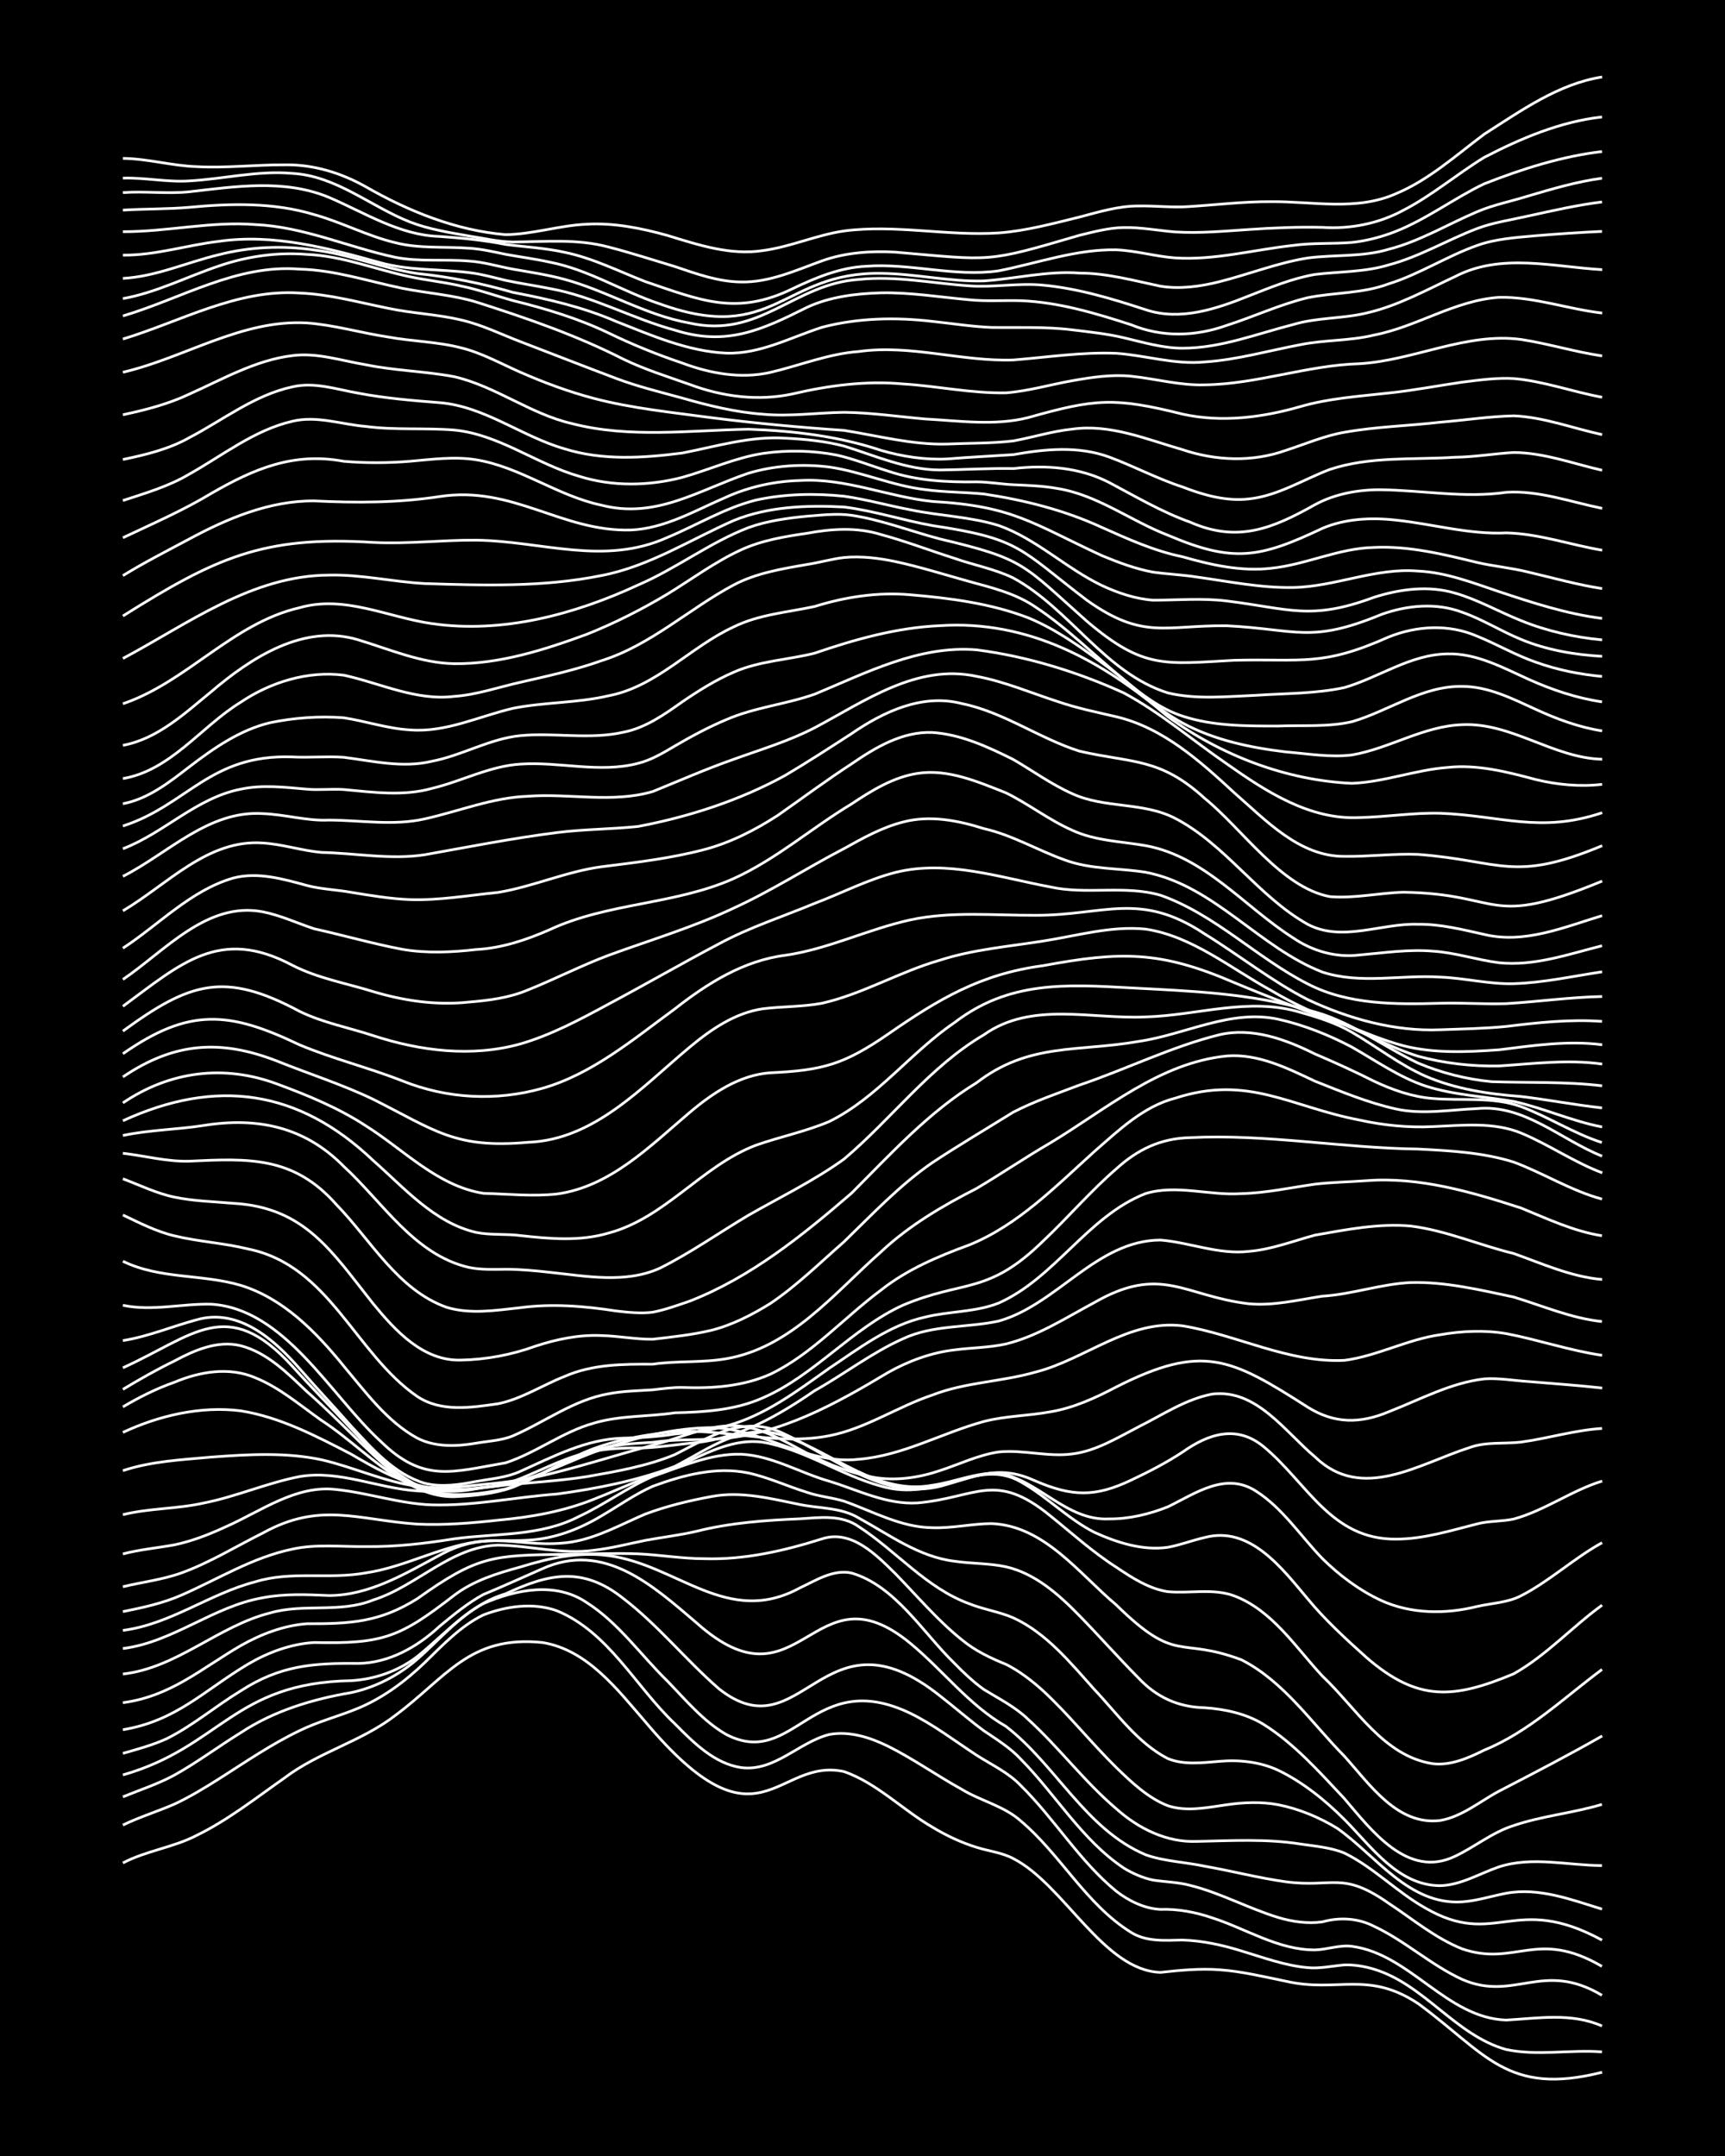 <?xml version="1.0" encoding="UTF-8"?><svg id="a" xmlns="http://www.w3.org/2000/svg" width="1920" height="2400" viewBox="0 0 192 240"><defs><style>.b{fill:none;stroke:#fff;stroke-miterlimit:10;stroke-width:.3px;}.c{stroke-width:0px;}</style></defs><rect class="c" x="0" width="192" height="240"/><path class="b" d="M13.68,207.38c2.58-1.36,5.61-1.72,8.19-3.06,3.51-1.71,6.65-4.2,9.83-6.43,3.77-2.86,8.54-4.03,12.29-6.93,5.73-4.25,8.25-8.95,16.38-8.12,5.02.81,8.34,5.23,11.47,8.84,12.71,15.12,14.5,3.87,22.12,5.53,3.67,1.3,6.5,4.26,9.83,6.19,1.5.91,3.23,1.73,4.91,2.24,1.31.42,2.87.59,4.1,1.26,5.63,2.89,10.03,12.48,16.38,12.66,2.14-.24,4.4-.45,6.55-.29,2.46.17,4.96.78,7.37,1.27,5.75,1.33,9.12-1.23,14.74,2.49,7.55,5.53,9.86,10.33,20.48,7.65"/><path class="b" d="M13.68,203.16c1.83-.89,3.88-1.52,5.73-2.33,1.67-.77,3.36-1.8,4.91-2.78,2.93-1.86,5.87-3.89,9.01-5.39,2.07-1.03,4.43-1.62,6.55-2.51,2.74-1.14,5.24-3,7.37-5.05,1.98-1.94,4.03-4.1,6.55-5.33,2.55-.98,5.57-1.41,8.19-.46,5.77,2.38,8.74,8.43,13.11,12.56,2.05,2.07,4.37,4.43,7.37,4.89,3.73.5,6.44-2.82,9.83-3.68,2.23-.42,4.56.33,6.55,1.31,2.81,1.4,5.45,3.28,8.19,4.79,2.09,1.28,4.69,1.85,6.55,3.5,4.45,3.74,7.29,9.32,12.29,12.42,1.71,1.08,3.81.9,5.73.86,2.2.06,4.46.56,6.55,1.21,2.4.72,4.86,1.64,7.37,1.86,1.32.14,2.78-.19,4.1-.3,1.04-.04,2.28.16,3.28.47,5.63,1.69,9.09,7.38,14.74,8.95,3.49.73,7.13-.01,10.65.26"/><path class="b" d="M13.68,200.02c1.88-.77,3.94-1.44,5.73-2.42,2.52-1.4,4.92-3.2,7.37-4.71,3.69-2.44,7.96-3.73,12.29-4.47,2.71-.57,5.29-1.92,7.37-3.72,2.39-2.08,4.54-4.68,7.37-6.2,3.59-1.55,8.01-2.46,11.47-.12,3.55,2.25,6.04,5.86,9.01,8.76,2.02,2.08,4,4.48,6.55,5.94,7.56,3.92,9.66-7.56,20.48-2.36,2.59,1.26,4.97,3.09,7.37,4.66,1.63,1.05,3.56,1.94,4.91,3.37,3.76,3.69,6.55,8.43,10.65,11.78,1.38,1.07,3.14,1.94,4.91,2.02,1.92-.07,3.93.31,5.73.93,3.79,1.21,7.38,3.6,11.47,3.58,1.33-.03,2.76-.58,4.1-.4,6.51.86,10.53,7.99,17.2,8.21,3.55-.2,7.27-.84,10.65.66"/><path class="b" d="M13.68,197.58c10.85-3.09,12.34-10.27,25.39-10.49,2.64-.15,5.28-1.07,7.37-2.69,3.12-2.5,5.86-5.82,9.83-6.98,4.86-2.28,8.62-3.06,13.11.52,3.87,2.97,6.98,6.87,10.65,10.06,9.26,7.31,11.58-9.57,24.57.76,1.61,1.25,3.27,2.7,4.91,3.91,1.38.93,2.96,1.91,4.09,3.14,3.89,3.93,6.81,9.01,11.47,12.13.94.59,2.18,1.13,3.28,1.35,1.31.2,2.81.23,4.09.58,3.38.83,6.51,2.57,9.83,3.58,1.54.47,3.31.72,4.91.49,1.89-.53,3.97-.43,5.73.48,3.46,1.61,6.36,4.33,9.83,5.92,5.81,2.54,8.98-2.17,15.56,1.77"/><path class="b" d="M13.68,195.18c1.62-.46,3.38-.94,4.91-1.65,2.89-1.45,5.44-3.63,8.19-5.3,4.41-2.85,8.04-3.11,13.11-3.06,3.43-.06,6.55-1.83,9.01-4.11,1.52-1.26,3.17-2.63,4.91-3.57,2.17-.89,4.4-1.92,6.55-2.86,6.86-3.1,12.27,1.84,17.2,6.05,11.52,10.27,12.92-6.69,23.75,2.24,3.62,2.97,6.53,6.9,10.65,9.25,5.57,4.29,8.87,11.48,15.56,14.3,2.07.74,4.41.81,6.55,1.27,2.99.52,6,1.31,9.01,1.73,5.34.71,6.29-1.24,11.47,2.39,2.66,1.75,5.21,3.9,8.19,5.08,5.92,2.04,8.33-2.28,15.56,1.95"/><path class="b" d="M13.68,192.55c5.97-1,9.02-4.37,13.92-7.3,2.23-1.31,4.78-2.26,7.37-2.41,7.69.17,9.56-.59,15.56-5.24,2.16-1.65,4.8-2.46,7.37-3.16,3.15-.98,6.52-1.73,9.83-1.27,7.68,1.01,13.25,7.99,21.3,3.59,1.77-.82,3.69-2.09,5.73-1.66,4.88,1.41,7.97,6.66,11.47,10.05.95.99,2.16,2.12,3.28,2.92,1.64,1.01,3.52,1.95,4.91,3.31,3.44,3.12,6.28,6.96,9.83,9.97,2.47,2.21,5.63,3.78,9.01,3.63,3.81-.08,7.69-.31,11.47.29,1.61.24,3.4.38,4.91,1.01,3.25,1.59,5.86,4.35,9.01,6.12,7.86,4.55,9.89-1.75,19.66,3.57"/><path class="b" d="M13.68,189.54c5.34-.72,8.66-3.76,13.11-6.35,2.24-1.27,4.78-2.25,7.37-2.44,4.8.01,8.07-.14,12.29-2.79,6.66-4.74,8.34-4.85,16.38-4.93,2.7-.03,5.49-.16,8.19-.06,2.43.11,4.93.54,7.37.54,4.47.14,8.87-.87,13.11-2.21,3.29-1.07,6.05,1.8,8.19,3.91,2.39,2.45,4.69,5.19,7.37,7.33,1.42,1.19,3.21,2.05,4.91,2.73,1.45.72,2.9,1.83,4.1,2.92,2.88,2.66,5.39,5.83,8.19,8.58,1.67,1.62,3.53,3.39,5.73,4.24,2.1.7,4.42.19,6.55-.11,1.86-.27,3.88-.36,5.73,0,2.29.45,4.57,1.4,6.55,2.61,4.36,3.06,8,8.59,13.93,8.2,1.63-.11,3.32-.66,4.91-.96,3.63-.66,7.23.71,10.65,1.77"/><path class="b" d="M13.68,186.35c6.05-.69,10.59-5.34,16.38-6.8,3.74-1.09,7.81.05,11.47-1.44,4.85-1.52,8.64-5.97,13.92-6.11,3.54.05,7.1,1.06,10.65.57,1.9-.21,3.86-.72,5.73-1.1,1.87-.35,3.88-.58,5.73-1.02,3.74-.94,7.63-1.22,11.47-1.38,2.2-.14,4.63-.49,6.55.87,4.18,2.71,7.51,6.83,12.29,8.58,1.56.63,3.37.9,4.91,1.57,3.68,1.69,6.36,5,9.01,7.96,2.54,2.68,4.84,5.99,8.19,7.71,1.79.74,3.86.46,5.73.31,2.2-.2,4.54.05,6.55.99,2.74,1.32,5.23,3.33,7.37,5.47,3,3.02,5.96,7.35,10.65,7.38,2.31-.05,4.42-1.36,6.55-2.09,3.71-1.21,7.67-.16,11.47-.15"/><path class="b" d="M13.68,183.51c5.57-.7,10.06-4.7,15.56-5.65,2.4-.47,4.94-.36,7.37-.25,4.47,0,8.47-2.42,12.29-4.47,5.6-3.13,9.13-.63,14.74-1.49,2.89-.48,5.53-1.98,8.19-3.11,2.35-.88,4.9-1.5,7.37-1.95,3.3-.63,6.61.24,9.83.89,2.17.45,4.59.31,6.55,1.5,3.4,1.86,6.69,4.33,10.65,4.81,1.87.28,3.89.22,5.73.62,3.27.74,5.91,3.11,8.19,5.45,2.19,2.24,4.35,4.69,6.55,6.91,2.01,2.15,4.41,3.26,7.37,3.33,2.25.15,4.6.65,6.55,1.84,3.45,2.16,6.25,5.33,9.01,8.27,3.01,3.53,7.04,8.94,12.29,6.44,2.2-1.03,4.2-2.7,6.55-3.43,3.18-1.09,6.62-1.39,9.83-2.36"/><path class="b" d="M13.68,181.49c5.28-.67,9.66-4.1,14.74-5.41,4-1.24,8.24-.24,12.29-.99,4.23-.62,8.07-2.83,12.29-3.45,1.87-.26,3.86-.07,5.73-.19,2.9-.13,5.72-1.21,8.19-2.69,1.87-1.09,3.75-2.43,5.73-3.31,3.36-1.24,7.07-2.23,10.65-1.48,2.22.48,4.38,1.5,6.55,2.16,1.28.45,2.8.58,4.1.98,3.2,1.13,6.34,2.92,9.83,2.95,2.17.08,4.39-.44,6.55-.46,5.9.22,9.75,5.56,13.93,9.07,6.81,6.68,6.89,3.45,13.93,6.1,4.72,2.41,7.82,7.06,11.47,10.75,2.81,3.13,5.88,7.72,10.65,7.13,2.42-.42,4.43-2.14,6.55-3.27,3.83-1.98,7.72-4,11.47-6.14"/><path class="b" d="M13.68,179.4c2.2-.44,4.5-.94,6.55-1.85,4.04-1.77,7.92-4.2,12.29-5.1,2.67-.6,5.48-.25,8.19-.29,3.28.05,6.6-.34,9.83-.86,4.66-.64,9.63-.25,13.92-2.5,2.8-1.3,5.36-3.22,8.19-4.45,3.17-1.07,6.42-2.56,9.83-2.47,3.46.16,6.56,2.08,9.83,3.01,3.21.98,6.39,2.63,9.83,2.41,6.57-.58,8.6-3.59,14.74,1.42,2.4,1.93,4.77,4.08,7.37,5.74,1.72,1.16,3.64,2.41,5.73,2.72,2.43.23,5.02-.4,7.37.46,4.25,1.6,6.85,5.73,9.83,8.93,3.75,3.53,6.81,8.92,12.29,9.76,1.99.24,3.99-.64,5.73-1.51,4.96-2.02,8.87-5.83,13.11-8.98"/><path class="b" d="M13.68,176.63c2.15-.52,4.46-.79,6.55-1.55,3.13-1.14,6.04-2.94,9.01-4.42,6.38-3.54,10.56-1.46,17.2-1,2.99.14,6.04-.11,9.01-.44,3.61-.32,7.27-.97,10.65-2.33,1.89-.73,3.84-1.64,5.73-2.35,1.32-.49,2.83-.92,4.1-1.53,2.8-1.31,5.82-2.92,9.01-2.46,4.62.81,8.61,3.65,13.11,4.88,6.31,1.87,10.72-3.25,15.56-.48,2.87,1.61,5.25,4.12,8.19,5.62,2.53,1.15,5.39,2.07,8.19,1.67,1.34-.24,2.77-.79,4.1-1.09,5.05-1.34,8.61,3.44,11.47,6.84,1.94,2.35,4.29,4.51,6.55,6.53,5.7,4.94,9.7,4.6,16.38,1.8,3.61-2.03,6.49-5.22,9.83-7.64"/><path class="b" d="M13.68,172.98c1.85-.49,3.86-.67,5.73-1.01,1.96-.41,3.93-1.18,5.73-2.02,3.91-1.72,7.81-4.68,12.29-4.14,3.56.37,7.06,1.59,10.65,1.71,4.66.13,9.29-.87,13.93-1.21,4.42-.6,8.93-1.48,13.11-3.08,3.83-1.96,7.76-5.09,12.29-3.33,5.42,1.84,10.28,6.57,16.38,5.43,2.45-.34,4.87-1.45,7.37-1.34,4.43.74,7.55,5.34,12.29,5.09,2.22.02,4.5-.53,6.55-1.35,3.1-1.51,6.43-3.94,9.83-1.72,2.95,1.89,4.96,5.02,7.37,7.5,1.88,1.86,4.14,3.55,6.55,4.66,3.32,1.51,7.16,1.53,10.65.66,1.6-.37,3.43-.42,4.91-1.2,3.18-1.63,5.88-4.18,9.01-5.9"/><path class="b" d="M13.68,168.61c2.94-.73,6.06-.63,9.01-1.3,3.6-.71,7.05-2.24,10.65-2.94,4.42-.76,8.73,1.32,13.11,1.59,3.27.27,6.59-.29,9.83-.65,2.98-.29,6.05-.47,9.01-.93,3.3-.58,6.73-1.17,9.83-2.46,4.04-2.04,7.71-4.55,12.29-2.25,5.72,2.68,11.28,7.74,18.02,5.56,3.75-1.08,5.99-2.13,9.83-.37,4.04,1.74,6.64,1.82,10.65-.1,1.93-.91,3.95-1.95,5.73-3.13,2.87-2.03,6.01-3.06,9.01-.59,4.84,4,7.48,10.36,14.74,10.29,3.06,0,6.07-.95,9.01-1.69,1.29-.35,2.8-.26,4.1-.55,3.44-.94,6.43-3.18,9.83-4.22"/><path class="b" d="M13.68,163.71c3.15-1.05,6.55-1.21,9.83-1.51,4.07-.3,8.27-.56,12.29.3,3.57.82,7,2.46,10.65,2.95,2.43.32,4.95.06,7.37-.21,2.46-.21,4.98-.58,7.37-1.17,4.11-1.01,8.19-2.34,12.29-3.42,2.41-.7,4.84-1.76,7.37-1.92,3.29-.27,6.23,1.58,9.01,3.06,2.28,1.22,4.82,2.19,7.37,2.66,2.45.43,5.04.05,7.37-.74,2.15-.7,4.3-1.75,6.55-2.08,2.71-.28,5.48.58,8.19.22,2.65-.32,5.04-1.81,7.37-3.01,2.64-1.32,5.26-3.09,8.19-3.65,4.94-.62,8.11,4.18,11.47,6.99,5.21,5.05,11.57.76,17.2-1.04,1.81-.67,3.86-.39,5.73-.61,3-.41,5.98-1.33,9.01-1.52"/><path class="b" d="M13.68,159.45c4.03-1.88,8.66-2.96,13.11-2.4,4.36.69,8.41,2.81,12.29,4.82,5.19,3.07,8.6,4.6,14.74,3.69,4.36-.19,8.28-2.41,12.29-3.91,3.92-1.43,8.1-2.55,12.29-2.71,6.02-.32,11.15,4.21,17.2,3.5,4.89-.4,9.26-2.94,13.93-4.21,2.38-.62,4.96-.62,7.37-1.07,2.59-.42,5.07-1.57,7.37-2.78,9.6-4.86,12.75-3.2,21.3,2.27,2.96,1.85,5.83,1.84,9.01.5,3.47-1.35,6.9-3.23,10.65-3.66,1.6-.11,3.32.2,4.91.3,2.7.23,5.49.42,8.19.72"/><path class="b" d="M13.68,156.61c1.8-1.07,3.76-2.05,5.73-2.74,2.82-1.19,6.11-1.75,9.01-.5,2.71,1.09,5.01,3.09,7.37,4.75,3.12,2.02,5.79,4.8,9.01,6.68,3.43,2.15,7.68,1.72,11.47.95,2.58-.75,4.96-2.26,7.37-3.41,3.54-1.85,7.54-2.57,11.47-2.98,5.74-.31,11.49,1.59,17.2.46,4.05-.79,7.58-3.23,11.47-4.53,3.67-1.43,7.71-1.47,11.47-2.55,5.55-1.41,10.39-5.9,16.38-5.15,6.05.99,11.76,4.15,18.02,3.84,3.64-.48,7.01-2.34,10.65-2.85,2.4-.42,4.96-.54,7.37-.12,3.56.68,7.06,1.89,10.65,2.41"/><path class="b" d="M13.68,154.66c1.84-1.11,3.8-2.22,5.73-3.16,2.22-1.19,4.81-2.33,7.37-1.7,2.95.75,5.23,3.07,7.37,5.1,3.37,2.93,6.4,6.35,9.83,9.21,1.84,1.48,4.16,2.54,6.55,2.5,2.17-.09,4.5-.32,6.55-1.05,3.03-1.24,5.84-3.18,9.01-4.1,2.09-.66,4.38-.78,6.55-.9,2.42-.37,4.94-.24,7.37-.39,6.87-.47,13.06-3.92,18.84-7.39,2.25-1.27,4.8-2.21,7.37-2.51,1.87-.25,3.89-.25,5.73-.66,3.52-.86,6.67-2.91,9.83-4.6,7.47-4.3,10.03-.73,17.2.12,2.74.26,5.5-.43,8.19-.84,3.3-.2,6.52-1.36,9.83-1.52,3.85-.11,7.72.82,11.47,1.61,3.23.98,6.44,2.38,9.83,2.73"/><path class="b" d="M13.68,152.26c7.92-3.6,11.61-8.09,18.84-.19,2.1,2.33,4.41,4.66,6.55,6.96,1.97,2.11,4.04,4.39,6.55,5.86,2.21,1.32,4.92,1.3,7.37.84,1.32-.24,2.83-.35,4.1-.82,2.73-1,5.35-2.51,8.19-3.18,2.11-.53,4.39-.56,6.55-.56,1.88-.09,3.86-.42,5.73-.59,4.83-.54,9.17-3.06,13.11-5.77,3.3-1.84,6.37-4.24,9.83-5.78,3.33-1.57,7.14-1.21,10.65-1.97,6.53-1.84,10.9-8.99,18.02-9.02,3.28.27,6.5,1.65,9.83,1.26,2.51-.2,4.96-1.16,7.37-1.81,3.48-.61,7.1-1.33,10.65-1.01,3.92.49,7.64,2.13,11.47,3.06,3.2,1.14,6.41,2.6,9.83,2.89"/><path class="b" d="M13.68,149.23c2.79-.44,5.48-1.58,8.19-2.31,4.67-1.35,8.62,2.16,11.47,5.43,1.85,2.11,3.87,4.28,5.73,6.38,2.32,2.51,4.81,5.37,8.19,6.38,1.86.47,3.88.17,5.73-.2,1.62-.29,3.4-.42,4.91-1.12,3.66-1.64,7.36-3.61,11.47-3.7,1.89-.04,3.87-.15,5.73-.46,1.89-.18,3.9-.36,5.73-.89,4.3-1.15,7.9-3.9,11.47-6.43,3.33-2.22,6.66-4.8,10.65-5.69,2.68-.67,5.6-.54,8.19-1.56,6.31-2.8,9.92-9.68,16.38-12.2,3.45-1.04,7.12.26,10.65.01,2.74-.06,5.49-.67,8.19-1.05,1.86-.22,3.86-.25,5.73-.39,5.87-.45,11.68,1.25,17.2,3.04,2.92,1.19,5.87,2.6,9.01,3.09"/><path class="b" d="M13.68,145.3c3.25.69,6.56-.2,9.83-.12,8.19.51,13.28,10.15,18.84,15.25,4.8,4.7,7.99,3.42,13.92,2.41,3.41-1.11,6.36-3.46,9.83-4.42,2.9-.87,6.04-.7,9.01-1.15,3.32-.08,6.75-.29,9.83-1.68,5.73-2.5,9.87-7.7,15.56-10.3,6.78-2.86,9.43-1.11,15.56-7.1,2.77-2.6,5.31-5.6,8.19-8.08,2.37-2.16,4.94-3.39,8.19-3.47,8.48-.43,16.92,1.16,25.39,1.27,3.55.18,7.23.38,10.65,1.45,3.31,1.23,6.4,3.2,9.83,4.12"/><path class="b" d="M13.68,140.4c4.16,2.02,8.78,1.4,13.11,2.68,4.77,1.46,8.41,5.22,11.47,8.99,2.43,2.89,4.82,6.18,8.19,8.02,2,1.03,4.39.93,6.55.56,1.33-.23,2.84-.29,4.1-.82,3.54-1.53,6.77-4.01,10.65-4.68,1.58-.31,3.31-.33,4.91-.44,1.03-.12,2.24-.28,3.28-.26,3.32.13,6.76-.11,9.83-1.49,4.65-2.25,8.18-6.3,12.29-9.35,2.9-2.3,6.38-3.77,9.83-5.03,5.43-2.21,9.65-6.55,13.93-10.41,2.69-2.34,5.46-5.03,9.01-5.93,8.1-2.64,12.85.99,20.48,2.44,2.66.59,5.47.87,8.19.73,3.26-.13,6.74-.55,9.83.73,3.07,1.28,5.89,3.25,9.01,4.42"/><path class="b" d="M13.68,135.25c1.83.87,3.75,1.86,5.73,2.32,2.67.65,5.52.8,8.19,1.46,9.08,1.83,11.88,11.61,18.84,16.42,2.68,1.78,6.02,1.24,9.01.81,2.6-.53,4.93-2.07,7.37-3.03,3.09-1.37,6.52-1.39,9.83-1.37,2.69-.4,5.51-.14,8.19-.61,7.19-1.24,12.01-7.3,17.2-11.88,3.11-2.93,6.86-5.14,10.65-7.07,2.73-1.62,5.44-3.46,8.19-5.06,6.23-3.74,12.16-8.94,19.66-9.69,3.49-.28,6.76,1.36,9.83,2.81,2.92,1.16,5.93,2.41,9.01,3.09,2.95.65,6.03.08,9.01-.04,5.25-.52,9.33,3.46,13.93,5.29"/><path class="b" d="M13.68,131.22c1.86.7,3.77,1.64,5.73,2.04,2.13.45,4.4.5,6.55.69,8.03.44,11.04,5.48,15.56,11.16,2.48,3.02,5.59,6.44,9.83,6.29,2.77-.06,5.58-.58,8.19-1.53,2.35-.78,4.89-1.31,7.37-1.2,1.88.04,3.85.43,5.73.41,2.16-.25,4.43-.49,6.55-1,2.31-.58,4.54-1.73,6.55-2.98,2.93-1.97,5.54-4.54,8.19-6.86,3.14-3.04,6.21-6.32,9.83-8.81,2.93-1.94,6.03-3.77,9.01-5.62,2.33-1.21,4.92-2.09,7.37-3.02,5.21-1.76,10.22-4.27,15.56-5.6,3.68-.86,7.38.5,10.65,2.13,2.18.93,4.43,1.95,6.55,3.02,2.03.97,4.29,1.76,6.55,1.94,3.25.28,6.7-.23,9.83.9,3.06,1.14,5.89,3,9.01,4"/><path class="b" d="M13.68,128.38c2.43.28,4.91.95,7.37.88,6.63-.31,11.62-.57,16.38,4.82,3.85,3.96,6.84,9.52,12.29,11.45,2.64.8,5.5.33,8.19.04,3.53-.48,7.14-.18,10.65.36,1.31.16,2.78.31,4.1.14,1.35-.26,2.8-.78,4.1-1.23,6.77-2.63,12.57-7.32,18.02-12.02,4.37-4.37,8.6-9.05,13.92-12.29,5.82-4.49,11.31-3.42,18.02-4.6,5.19-.75,10.22-3.62,15.56-2.47,2.82.63,5.64,1.75,8.19,3.1,2.66,1.51,5.27,3.36,8.19,4.33,3.16,1.02,6.58,1.17,9.83,1.72,3.31.74,6.49,2.2,9.83,2.84"/><path class="b" d="M13.68,126.4c2.95-.63,6.04-.65,9.01-1.12,5.97-.95,11.23.15,15.56,4.55,4.34,3.98,7.84,9.84,13.92,11.25,1.3.28,2.77.23,4.1.21,1.6,0,3.32.16,4.91.34,4.04.42,8.44,1.29,12.29-.47,3.4-1.7,6.57-3.94,9.83-5.88,3.55-2.03,7.33-3.86,10.65-6.26,5.29-4.47,9.52-10.28,15.56-13.83,5.31-3.77,12.02-1.7,18.02-1.99,5.75-.16,11.49-2.24,17.2-.51,1.94.54,3.99,1.2,5.73,2.21,2.72,1.58,5.3,3.61,8.19,4.89,3.35,1.45,7.03,2,10.65,2.27,2.99.36,6.02.94,9.01,1.27"/><path class="b" d="M13.68,124.76c10.4-4.77,19.55-3.48,27.85,4.42,3.47,3.05,6.79,6.93,11.47,8.01,1.58.32,3.32.14,4.91.35,3.25.36,6.65.67,9.83-.28,6.3-1.68,10.37-7.48,16.38-9.77,2.68-.95,5.57-1.53,8.19-2.65,5.34-2.64,9.04-7.69,13.92-11,6.06-4.67,12.45-4.27,19.66-3.87,6.58.35,13.3.58,19.66,2.47,4.5,1.02,8.19,3.95,12.29,5.9,2.57,1.09,5.41,1.81,8.19,2.07,4.08.14,8.22-.03,12.29.46"/><path class="b" d="M13.68,122.77c5.24-3.54,11.27-4.31,17.2-2.09,3.38,1.25,6.81,2.66,9.83,4.64,4.23,2.65,7.98,6.72,13.11,7.52,2.7.07,5.5.37,8.19.07,5.93-.82,10.37-5.36,14.74-9.06,2.55-2.16,5.57-4.2,9.01-4.43,5.88-.27,8.23-.96,13.11-4.32,5.61-3.89,10.29-6.68,17.2-7.6,8.69-1.61,13.05-1.68,21.3,1.88,4.03,1.68,8.16,3.27,12.29,4.71,2.71,1.12,5.37,2.62,8.19,3.49,2.9.79,6.01,1.14,9.01,1.08,3.8-.25,7.67-.75,11.47-.21"/><path class="b" d="M13.68,119.88c5.7-3.85,10.85-4.23,17.2-1.75,3.52,1.42,7.22,2.59,10.65,4.24,6.88,3.45,9.11,5.52,17.2,4.79,7.4-.25,12.7-6.15,18.02-10.58,2.35-1.97,5.08-3.85,8.19-4.29,2.15-.26,4.42-.21,6.55-.61,4.54-1.03,8.64-3.51,13.11-4.79,3.7-1.2,7.65-1.52,11.47-2.13,3.78-.58,7.61-1.73,11.47-1.33,5.19.8,9.43,4.36,13.93,6.82,2.57,1.53,5.37,2.82,8.19,3.8,2.13.84,4.34,1.78,6.55,2.36,3.45.88,7.13.7,10.65.45,3.79-.47,7.65-1.06,11.47-.56"/><path class="b" d="M13.68,117.3c7.37-5.14,11.82-4.75,19.66-.99,3.72,1.56,7.71,2.54,11.47,4.02,4.96,1.99,10.42,2.27,15.56.82,5.58-1.6,10.14-5.48,14.74-8.84,3.61-2.84,7.65-5.38,12.29-5.97,4.8-.69,9.22-2.91,13.92-3.94,4.56-.98,9.3-.49,13.92-.51,7.68.02,11.64-2.73,18.84,2.07,3.84,2.36,7.44,5.25,11.47,7.31,4.56,2.14,9.67,3.57,14.74,3.36,2.43-.09,4.95-.13,7.37-.37,3.51-.43,7.11-.82,10.65-.56"/><path class="b" d="M13.68,114.78c7.43-5.43,11.29-6.7,19.66-2.2,2.57,1.26,5.48,1.81,8.19,2.7,5.25,1.72,10.99,2.43,16.38.93,3.45-1,6.69-2.74,9.83-4.44,4.1-2.18,8.17-4.54,12.29-6.71,3.38-1.83,7.11-3.03,10.65-4.5,2.99-1.13,5.91-2.66,9.01-3.45,5.72-1.42,11.58.57,17.2,1.62,4.03.9,8.3-.23,12.29.93,6.07,2.14,10.71,6.98,16.38,9.87,4.5,2.33,9.8,2.29,14.74,2.15,2.43-.08,4.94.13,7.37.04,3.53-.21,7.11-.72,10.65-.79"/><path class="b" d="M13.68,112.02c6.43-4.73,10.76-8.87,18.84-4.58,2.81,1.45,6.01,2.01,9.01,2.94,3.43,1.03,7.07,1.56,10.65,1.17,2.2-.18,4.5-.47,6.55-1.34,3.01-1.2,5.97-2.73,9.01-3.87,4.64-1.7,9.45-3.13,13.92-5.25,4.23-1.93,8.17-4.49,12.29-6.63,2.06-1.15,4.25-2.37,6.55-2.95,2.98-.8,6.13-.18,9.01.73,3.15.71,5.99,2.42,9.01,3.49,2.87,1.07,6.03.89,9.01,1.37,7.61,1.48,12.61,8.38,19.66,11.11,4.21,1.38,8.77.28,13.11.56,2.72.1,5.47.81,8.19.73,3.29-.1,6.58-.83,9.83-1.32"/><path class="b" d="M13.68,109.03c4.67-3.16,9.36-8.72,15.56-7.53,1.95.38,3.86,1.27,5.73,1.89,3.26.72,6.54,1.67,9.83,2.29,2.69.46,5.5.33,8.19.02,2.85-.15,5.6-1.07,8.19-2.21,6.49-3.02,13.96-2.78,20.48-5.69,4.72-2.14,8.69-5.64,13.11-8.3,2.23-1.49,4.67-3,7.37-3.41,3.4-.52,6.73.95,9.83,2.17,2.51,1.23,4.81,3.04,7.37,4.16,2.54,1.19,5.47,1.24,8.19,1.72,6.56,1.2,10.99,6.82,16.38,10.25,2.14,1.47,4.78,2.24,7.37,1.92,2.7-.23,5.48-.66,8.19-.43,2.47.15,4.93.98,7.37,1.29,3.9.41,7.74-.95,11.47-1.89"/><path class="b" d="M13.68,105.55c4.03-2.63,7.56-6.45,12.29-7.81,2.73-.71,5.55.11,8.19.83,1.57.42,3.32.47,4.91.76,2.14.35,4.38.73,6.55.81,3.28.11,6.58-.48,9.83-.8,3.88-.64,7.56-2.32,11.47-2.85,3.83-.48,7.72-.93,11.47-1.92,2.9-.76,5.68-2.18,8.19-3.81,2.7-1.89,5.42-3.92,8.19-5.72,2.65-1.83,5.68-3.64,9.01-3.5,3.16.2,6.21,1.61,9.01,3.01,2.15,1.25,4.27,2.79,6.55,3.8,3.61,1.67,7.92.9,11.47,2.75,5.63,2.94,9.23,8.7,14.74,11.79,3.84,2.03,8.22-.15,12.29,0,2.48-.04,4.97.6,7.37,1.13,4.46,1.08,8.89-.81,13.11-2.09"/><path class="b" d="M13.68,101.39c4.91-2.89,9.41-7.99,15.56-7.55,2.19.13,4.38.86,6.55,1.05,3.81.08,7.67.84,11.47.26,4.89-.87,9.81-1.85,14.74-2.47,2.97-.38,6.04-.37,9.01-.68,5.66-1.07,11.32-2.9,16.38-5.68,2.47-1.46,4.96-3.08,7.37-4.64,3.56-2.45,7.89-4.5,12.29-3.36,4.67.95,8.62,3.88,13.11,5.3,5.92,1.36,8.93.69,13.93,5.25,4.19,3.41,8.52,9.92,13.93,10.94,2.71.23,5.48-.42,8.19-.49,11.18.17,9.23,4.09,22.12-1.24"/><path class="b" d="M13.68,97.55c5.04-2.55,9.5-7.36,15.56-6.98,2.45.08,4.92.84,7.37.72,3.53.01,7.15.66,10.65-.13,3.81-.84,7.53-2.38,11.47-2.52,4.61-.36,9.41.8,13.93-.53,2.97-1.21,5.98-2.53,9.01-3.59,3.01-1.09,6.16-2.03,9.01-3.51,5.57-2.95,11.37-7.16,18.02-5.72,3.08.57,6.04,1.84,9.01,2.8,2.11.73,4.39,1.2,6.55,1.7,5.19,1.23,9.29,4.92,13.11,8.45,3.53,3.07,7.26,7.13,12.29,7.09,2.71.04,5.48-.33,8.19-.22,9.34.72,10.56,3.17,20.48-.97"/><path class="b" d="M13.68,94.48c4.58-1.75,8.19-5.67,13.11-6.63,2.41-.52,4.95-.21,7.37,0,1.32.12,2.78-.05,4.1.04,3.25.3,6.63.77,9.83-.13,3.29-.79,6.42-2.49,9.83-2.7,4.35-.3,8.81,1.04,13.11-.09,1.43-.35,2.84-1.19,4.1-1.94,1.82-1.06,3.78-2.12,5.73-2.93,3.13-1.36,6.63-1.7,9.83-2.83,5.74-2.38,11.61-5.46,18.02-4.93,5.63.73,11.22,2.45,16.38,4.8,4.08,2.19,7.66,5.29,11.47,7.9,4.34,3.06,9.21,6.24,14.74,5.97,2.98-.06,6.02-.56,9.01-.48,6.71.25,11.12,2.27,18.02-.06"/><path class="b" d="M13.68,91.95c7.2-2.33,9.68-8.01,18.84-7.69,1.88.1,3.86-.09,5.73.04,3.23.41,6.58,1.23,9.83.44,3.35-.64,6.42-2.51,9.83-2.85,3.8-.36,7.71.47,11.47-.38,2.44-.47,4.57-1.97,6.55-3.38,1.79-1.22,3.74-2.45,5.73-3.3,2.83-1.26,6.04-1.37,9.01-2.12,4.5-1.54,9.15-2.85,13.93-3.06,9.91-.65,18.08,3.91,25.39,10.12,5.9,4.31,13.16,7.1,20.48,7.43,3.59-.14,7.07-1.5,10.65-1.77,3.33-.36,6.64.5,9.83,1.35,2.38.58,4.94.82,7.37.53"/><path class="b" d="M13.68,89.47c2.81-.53,5.16-2.39,7.37-4.09,2.7-2.07,5.65-4.13,9.01-4.93,2.65-.55,5.5-.76,8.19-.55,2.44.37,4.89,1.21,7.37,1.35,3.98.32,7.68-1.51,11.47-2.4,3.5-.7,7.17-.58,10.65-1.4,5.37-1.03,9.1-5.45,13.93-7.67,2.79-1.38,6.01-1.62,9.01-2.27,3.43-1.07,7.05-1.62,10.65-1.3,4.41.37,8.95.96,13.11,2.56,3.27,1.34,6.19,3.51,9.01,5.6,2.69,2.04,5.2,4.51,8.19,6.12,3.51,1.9,7.53,2.74,11.47,3.21,2.42.2,4.95.64,7.37.34,4.19-.72,7.98-3.23,12.29-3.37,5.48-.25,10.11,3.71,15.56,3.85"/><path class="b" d="M13.68,86.67c5.33-.91,8.7-5.79,13.11-8.5,3.31-2.23,7.47-3.52,11.47-3.01,4.06.88,8.02,2.88,12.29,2.36,2.49-.17,4.95-1.03,7.37-1.57,3.01-.69,6.1-1.36,9.01-2.4,5.49-1.72,9.75-5.78,14.74-8.44,2.51-1.33,5.42-1.8,8.19-2.28,1.32-.2,2.77-.62,4.1-.77,1.89-.18,3.89.07,5.73.46,2.74.59,5.49,1.46,8.19,2.21,2.52.69,5.18,1.33,7.37,2.84,3.53,2.32,6.57,5.41,9.83,8.07,1.94,1.64,4.1,3.29,6.55,4.08,3.41,1.12,7.1,1.1,10.65,1.1,2.7-.11,5.55.13,8.19-.48,4.11-1.19,7.86-4.02,12.29-3.93,2.9,0,5.61,1.38,8.19,2.56,2.32,1.07,4.83,2,7.37,2.39"/><path class="b" d="M13.68,82.97c3.87-.72,6.88-3.56,9.83-5.97,4.44-3.79,10.31-7.62,16.38-5.77,3.48,1.05,6.95,2.58,10.65,2.65,5.05.06,10.05-1.54,14.74-3.26,3.1-1.23,6.15-2.78,9.01-4.49,2.69-1.65,5.31-3.6,8.19-4.92,2.29-1.06,4.89-1.49,7.37-1.85,2.7-.5,5.53-.69,8.19.14,2.75.74,5.48,1.79,8.19,2.65,2.14.76,4.51,1.19,6.55,2.19,6.29,3.42,10.2,10.58,17.2,12.79,3.2.77,6.58.4,9.83.27,3.25-.22,6.63-.17,9.83-.86,3.84-1.12,7.35-3.7,11.47-3.75,3.21-.09,6.16,1.53,9.01,2.82,2.59,1.17,5.38,2.11,8.19,2.52"/><path class="b" d="M13.68,78.34c7.13-2.42,12.21-8.98,19.66-10.69,5.01-1.44,9.84,1.07,14.74,1.77,7.84,1.13,15.85-1.01,22.94-4.3,4.24-1.82,7.98-4.73,12.29-6.39,2.07-.75,4.37-1.06,6.55-1.27,1.59-.12,3.32-.33,4.91-.1,3.34.5,6.57,1.77,9.83,2.63,9.52,2.25,9.2,2.8,16.38,9.17,6.3,5.35,8.63,4.77,16.38,4.34,7.65-.19,9.77.73,17.2-2.59,3.12-1.26,6.7-1.46,9.83-.1,2.18.88,4.32,2.13,6.55,2.9,2.34.85,4.89,1.36,7.37,1.59"/><path class="b" d="M13.68,73.3c7.27-3.87,14.34-9.24,22.94-9.28,3.56-.09,7.11.75,10.65.94,6.54.21,13.22.42,19.66-.89,5.3-1.01,9.89-3.99,14.74-6.13,3.85-1.57,8.19-1.72,12.29-1.5,3.31.42,6.55,1.48,9.83,2.07,9.81,1.46,9.67,2.58,17.2,8.32,6.27,4.45,8.72,2.75,15.56,2.83,7.8.39,9.3,2.01,17.2-1.26,2.87-1.03,6.12-1.34,9.01-.24,2.25.78,4.36,2.13,6.55,3.02,2.83,1.18,5.96,1.71,9.01,1.88"/><path class="b" d="M13.68,68.57c10.25-6.42,15.54-8.97,27.85-8.19,3.81.2,7.66-.28,11.47-.25,7.26.09,14.23,2.89,21.3-.31,3.26-1.36,6.38-3.28,9.83-4.15,3.19-.7,6.59-.77,9.83-.43,2.46.35,4.94,1.05,7.37,1.51,3.24.68,6.66.76,9.83,1.75,4.19,1.48,7.49,4.76,11.47,6.67,1.77.83,3.77,1.51,5.73,1.64,2.7,0,5.49-.25,8.19.09,6.93.85,9.33,2.22,16.38-.41,2.88-.92,6.07-1.34,9.01-.47,2.54.72,4.93,2.1,7.37,3.07,2.85,1.16,5.95,1.86,9.01,2.14"/><path class="b" d="M13.68,64.08c2.36-1.46,4.92-2.76,7.37-4.07,4.28-2.31,8.98-4.29,13.93-4.25,4.64.23,9.32.22,13.92-.48,8.21-1.27,13.58,3.93,21.3,3.72,3.82-.16,7.22-2.2,10.65-3.67,2.55-1.15,5.39-1.77,8.19-1.84,5.04-.31,9.79,1.82,14.74,2.33,8.97.51,11.1,2.43,18.84,6.02,1.82.76,3.79,1.5,5.73,1.85,1.59.22,3.33.3,4.91.55,3.52.49,7.08,1.22,10.65,1.16,4.69-.08,9.19-2.23,13.93-1.83,3.11.14,6.1,1.31,9.01,2.29,3.73,1.24,7.55,2.49,11.47,2.98"/><path class="b" d="M13.68,59.86c3.29-1.56,6.7-3.04,9.83-4.93,4.76-2.75,9.16-4.62,14.74-3.58,2.42.21,4.95.2,7.37,0,2.42-.21,4.95-.56,7.37-.17,4.91.8,9.07,4.02,13.93,5.05,6.1,1.58,10.88-1.69,16.38-3.55,2.89-.87,6.03-1.06,9.01-.69,3.6.52,7.03,2.09,10.65,2.51,2.14.3,4.41.28,6.55.49,4.49.67,8.97,1.8,13.11,3.71,2.91,1.3,5.87,2.64,9.01,3.28,3.17.91,6.52,1.66,9.83,1.28,3.88-.39,7.54-2.24,11.47-2.32,3.88-.19,7.73.76,11.47,1.67,1.86.43,3.88.61,5.73,1.08,2.7.63,5.45,1.41,8.19,1.83"/><path class="b" d="M13.68,55.72c2.49-.82,5.11-1.58,7.37-2.93,3.72-2.08,7.24-4.91,11.47-5.89,2.72-.67,5.48.35,8.19.57,3.24.43,6.58.14,9.83.4,5.01.48,9.16,3.79,13.93,5.15,3.69,1.16,7.74,1.09,11.47.12,2.99-.84,5.92-2.2,9.01-2.67,2.69-.39,5.52-.33,8.19.19,1.92.43,3.86,1.21,5.73,1.79,3.15,1.07,6.53,1.24,9.83,1.19,1.32,0,2.78.26,4.1.32,1.6.07,3.34.13,4.91.42,4.46.72,8.15,3.61,12.29,5.2,7.26,3.1,10.2,2.55,17.2-.77,2.55-1.09,5.46-1.22,8.19-.91,4.08.43,8.15,1.63,12.29,1.42,3.61.09,7.11,1.33,10.65,1.93"/><path class="b" d="M13.68,51.15c2.51-.52,5.12-1.15,7.37-2.42,3.75-1.96,7.26-4.75,11.47-5.66,2.46-.59,4.96.28,7.37.7,2.95.56,6.02.82,9.01,1.05,5.05.41,9.16,3.77,13.93,5.14,4.22,1.33,8.78,1.03,13.11.47,3.78-.73,7.58-1.91,11.47-1.65,2.17.1,4.45.33,6.55.88,3.48,1.08,6.94,2.64,10.65,2.66,2.71-.03,5.48-.21,8.19-.16,3.61-.42,7.37-.14,10.65,1.55,2.94,1.55,5.86,3.29,9.01,4.41,5.31,2.34,9.18.71,13.92-1.95,2.23-1.21,4.86-1.68,7.37-1.65,4.63.06,9.31.96,13.93.28,3.62-.22,7.15,1.08,10.65,1.79"/><path class="b" d="M13.68,46.17c2.5-.53,5.06-1.19,7.37-2.29,3.7-1.65,7.38-3.79,11.47-4.29,2.76-.37,5.5.57,8.19,1.01,3.23.67,6.6.72,9.83,1.33,4.6,1.05,8.49,4.16,13.11,5.22,6.41,1.66,13.13.75,19.66.63,4.97.17,10.01.77,14.74,2.35,2.36.69,4.91,1.08,7.37.96,2.43-.2,4.94-.32,7.37-.48,3.52-.63,7.22-.99,10.65.26,2.74,1.01,5.4,2.44,8.19,3.34,2.31.9,4.87,1.62,7.37,1.33,3.21-.33,6.05-2.16,9.01-3.28,4.46-1.49,9.3-1.06,13.93-1.36,2.16-.02,4.4-.41,6.55-.53,3.35.02,6.6,1.24,9.83,1.98"/><path class="b" d="M13.68,41.44c6.87-1.6,13.22-5.91,20.48-5.49,3.02.22,6.02,1.11,9.01,1.56,2.69.5,5.54.52,8.19,1.22,2.28.56,4.42,1.77,6.55,2.7,2.63,1.16,5.41,2.19,8.19,2.92,4.27,1.12,8.74,1.56,13.11,2.15,4.89.62,9.83,1.08,14.74,1.41,3.79.6,7.6,1.63,11.47,1.52,2.43-.11,4.96-.06,7.37-.35,2.16-.39,4.36-1.09,6.55-1.31,4.25-.6,8.29,1.14,12.29,2.29,3.7,1.24,7.77,1.4,11.47.08,2.14-.69,4.32-1.64,6.55-2.02,3.5-.63,7.12-.71,10.65-1.12,2.7-.22,5.48-.65,8.19-.71,3.35.14,6.58,1.39,9.83,2.09"/><path class="b" d="M13.68,37.74c6.46-1.96,12.7-5.58,19.66-5.12,3.32.13,6.59,1.04,9.83,1.69,2.68.58,5.52.67,8.19,1.32,2.25.51,4.41,1.58,6.55,2.4,3.53,1.35,7.11,2.76,10.65,4.09,2.37.9,4.93,1.52,7.37,2.19,2.93.84,5.97,1.59,9.01,1.8,2.98.28,6.03-.17,9.01-.21,2.99.03,6.03.48,9.01.74,3.79.2,7.74.79,11.47-.15,7.49-2.12,9.63-2.28,17.2-.39,4.35.96,8.87.38,13.11-.84,3.18-.93,6.56-1.14,9.83-1.51,2.72-.28,5.48-.82,8.19-1.21,1.86-.23,3.85-.51,5.73-.4,3.33.29,6.56,1.48,9.83,2.08"/><path class="b" d="M13.68,35.17c6.49-1.92,12.65-5.78,19.66-5.21,3.91.09,7.67,1.36,11.47,2.14,2.7.54,5.54.72,8.19,1.52,5.58,1.78,11.16,3.7,16.38,6.36,2.35,1.14,4.92,1.94,7.37,2.81,3.64,1.37,7.64,1.89,11.47,1.06,4.01-.94,8.17-1.49,12.29-1.11,3.81.23,7.64,1.07,11.47.99,2.47-.19,4.94-.92,7.37-1.35,2.13-.38,4.39-.72,6.55-.5,2.71.28,5.45,1.05,8.19.96,5.81-.07,11.39-2.18,17.2-2.35,6.08-.35,11.88-3.52,18.02-2.7,3.01.46,6,1.39,9.01,1.83"/><path class="b" d="M13.68,33.24c3.7-.66,7.11-2.43,10.65-3.62,3.13-1.08,6.52-1.57,9.83-1.3,3.93.16,7.65,1.69,11.47,2.49,1.87.4,3.88.6,5.73,1.04,1.91.39,3.85,1.09,5.73,1.61,3.63.89,7.27,1.99,10.65,3.61,2.63,1.28,5.42,2.41,8.19,3.34,3.11,1.17,6.55,1.79,9.83,1.04,3.26-.76,6.46-2.08,9.83-2.32,5.76-.81,11.46,1.14,17.2.94,3.8-.3,7.65-.9,11.47-.74,3.27.23,6.53,1.29,9.83.96,3.59-.23,7.13-1.26,10.65-1.92,2.68-.55,5.53-.41,8.19-1.07,4.77-.92,9.03-3.88,13.93-4.2,3.87-.08,7.64,1.31,11.47,1.75"/><path class="b" d="M13.68,30.99c3.67-.2,7.11-1.78,10.65-2.63,3.46-.89,7.12-1.05,10.65-.53,3.89.46,7.6,2.04,11.47,2.62,3.6.36,7.18,1.1,10.65,2.1,3.89.74,7.82,1.64,11.47,3.23,3.94,1.55,8.01,3.35,12.29,3.53,3.76.12,7.17-1.77,10.65-2.88,3.98-1.05,8.21-1.13,12.29-.65,2.15.23,4.39.58,6.55.67,2.98.04,6.04-.1,9.01.27,1.88.23,3.89.44,5.73.88,2.13.5,4.35,1.17,6.55,1.16,4.22,0,8.25-1.6,12.29-2.63,2.65-.8,5.52-.64,8.19-1.29,3.46-.79,6.64-2.56,9.83-4.05,5.11-2.67,10.94-1.08,16.38-.77"/><path class="b" d="M13.68,28.4c3.6.04,7.1-1.11,10.65-1.53,6.12-.89,12.18.75,18.02,2.38,3.19.88,6.57.69,9.83,1.09,1.34.15,2.79.56,4.1.87,1.59.34,3.32.59,4.91.91,4.84.86,9.21,3.36,13.92,4.63,5.74,1.83,9.69-.02,14.74-2.55,2.53-1.17,5.43-1.52,8.19-1.6,3.27-.07,6.58.48,9.83.77,1.87.19,3.86.05,5.73.1,4.19.16,8.32,1.39,12.29,2.68,3.46,1.42,7.15,1.32,10.65.07,3-.96,5.94-2.34,9.01-3.08,2.97-.6,6.13-.45,9.01-1.54,3.4-1.06,6.48-3.08,9.83-4.27,2.07-.75,4.38-.89,6.55-1.09,2.42-.2,4.94-.37,7.37-.48"/><path class="b" d="M13.68,25.79c4.92.02,9.82-1.18,14.74-.79,5.38.24,10.36,2.53,15.56,3.64,2.68.53,5.49.19,8.19.42,1.63.09,3.31.61,4.91.9,1.88.33,3.89.63,5.73,1.13,4.75,1.28,9.05,4,13.93,4.87,7.83,1.78,11.64-4.37,18.84-4.85,4.1-.43,8.21.43,12.29.71,2.71.2,5.49-.34,8.19-.08,3.91.36,7.75,1.52,11.47,2.74,3.84,1.28,7.88-.1,11.47-1.54,2.38-.93,4.84-1.96,7.37-2.39,2.71-.33,5.55-.25,8.19-1.06,3.42-.9,6.54-2.79,9.83-4.04,1.81-.69,3.86-.98,5.73-1.41,2.69-.59,5.46-1.22,8.19-1.56"/><path class="b" d="M13.68,23.39c2.43-.15,4.95-.1,7.37-.31,4.63-.44,9.42-.56,13.92.81,3.05.84,5.93,2.39,9.01,3.12,2.66.69,5.48.42,8.19.62,1.34.07,2.79.4,4.1.68,1.6.29,3.33.52,4.91.87,4.33.83,8.14,3.29,12.29,4.66,12.76,4.59,13.59-3.58,24.57-3.41,3.82.03,7.64.95,11.47.84,3.53-.24,7.08-1.14,10.65-.87,3.05,0,6.05.84,9.01,1.46,2.16.35,4.45.03,6.55-.5,3.27-.82,6.49-2.11,9.83-2.64,2.98-.39,6.1-.09,9.01-.97,3.45-.88,6.58-2.79,9.83-4.17,1.81-.78,3.86-1.18,5.73-1.77,2.67-.79,5.43-1.6,8.19-1.97"/><path class="b" d="M13.68,21.44c2.43-.18,4.95.16,7.37-.09,5.16-.59,10.61-1.44,15.56.62,3.98,1.7,7.83,4.21,12.29,4.35,2.45.17,4.97.41,7.37.89,2.15.28,4.43.4,6.55.87,3.13.64,6.06,2.12,9.01,3.27,6.11,2.07,10.15,3.84,16.38.79,2.57-1.23,5.31-2.37,8.19-2.5,4.91-.37,9.84,1.21,14.74.51,4.34-.85,8.63-2.43,13.11-2.34,2.18.09,4.38.74,6.55.9,4.4.28,8.76-.91,13.11-1.39,2.14-.3,4.41-.16,6.55-.33,1.64-.17,3.38-.63,4.91-1.24,3.45-1.37,6.49-3.69,9.83-5.29,4.19-1.65,8.62-3.06,13.11-3.59"/><path class="b" d="M13.68,19.83c2.44-.08,4.93.47,7.37.31,3.81-.21,7.64-1.18,11.47-.84,4.89.26,8.71,3.68,13.11,5.41,2.07.81,4.37,1.17,6.55,1.56,1.59.24,3.3.65,4.91.67,3.54-.03,7.18-.38,10.65.56,2.45.63,4.95,1.44,7.37,2.17,2.36.8,4.85,1.7,7.37,1.72,3.14.07,6.11-1.3,9.01-2.35,2.59-.93,5.46-1.13,8.19-.97,10.85.94,10,1.2,20.48-1.88,1.57-.38,3.28-.84,4.91-.86,1.89-.04,3.86.34,5.73.49,2.71.17,5.49-.09,8.19-.27,2.7-.19,5.49-.3,8.19-.24,3.09.21,6.27-.41,9.01-1.9,3.18-1.63,5.97-4.03,9.01-5.89,4.08-2.12,8.5-3.99,13.11-4.5"/><path class="b" d="M13.68,17.63c2.74.03,5.46.83,8.19.92,3.26.18,6.57-.22,9.83-.2,3.16-.06,6.27.89,9.01,2.44,4.77,2.73,10.05,4.87,15.56,5.33,3.02-.03,6-1.03,9.01-1.16,3.03-.18,6.11.44,9.01,1.25,3.43,1.05,7.02,2.25,10.65,1.68,3.05-.41,5.97-1.74,9.01-2.18,5.71-.75,11.48.59,17.2.22,3.04-.22,6.06-1.05,9.01-1.77,2.12-.56,4.34-1.24,6.55-1.23,1.87-.04,3.86.21,5.73.06,2.98-.19,6.02-.56,9.01-.54,4.63-.05,9.53,1.07,13.93-.89,3.66-1.53,6.69-4.28,9.83-6.63,4.07-2.59,8.24-5.6,13.11-6.36"/></svg>